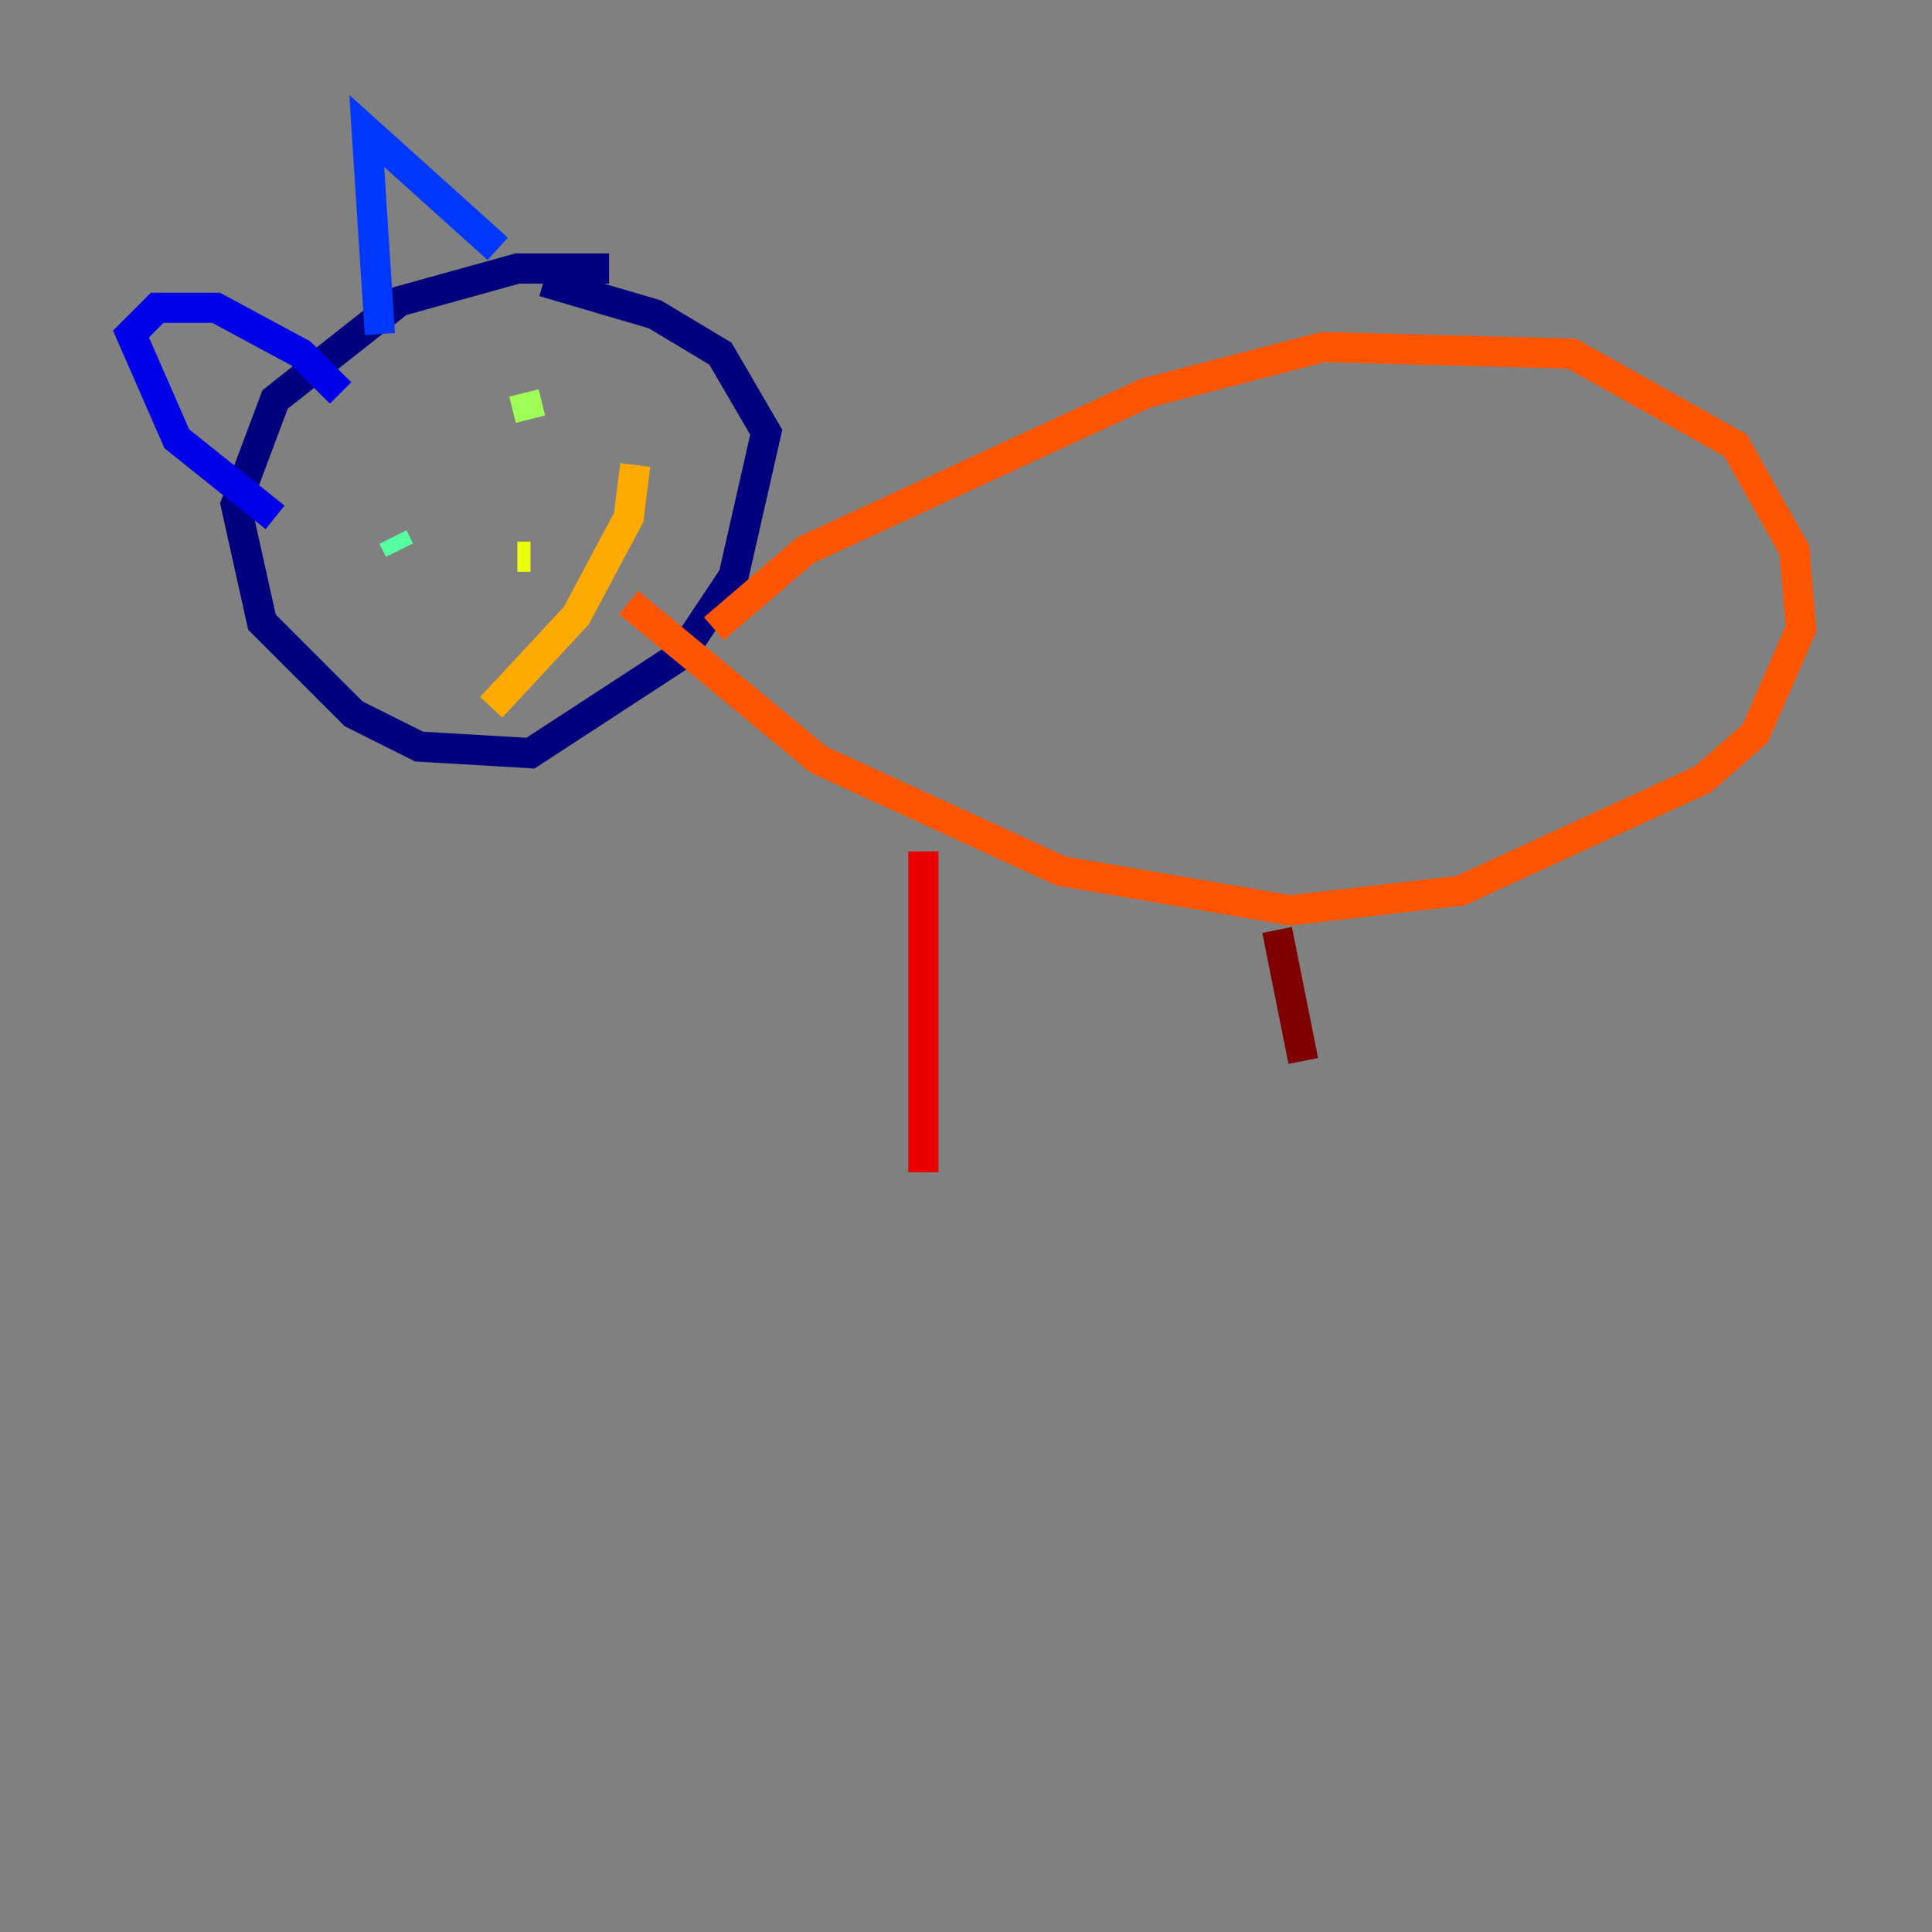 <?xml version="1.0" encoding="utf-8" ?>
<svg baseProfile="tiny" height="128" version="1.2" viewBox="0,0,128,128" width="128" xmlns="http://www.w3.org/2000/svg" xmlns:ev="http://www.w3.org/2001/xml-events" xmlns:xlink="http://www.w3.org/1999/xlink"><rect x="0" y="0" width="128" height="128" fill="#808080" stroke="none"/><defs /><polyline fill="none" points="40.352,17.79 34.278,17.79 26.468,19.959 18.224,26.468 15.62,33.41 17.356,41.22 23.43,47.295 27.77,49.464 35.146,49.898 45.125,43.39 48.597,38.183 50.766,28.637 47.729,23.43 43.39,20.827 36.014,18.658" stroke="#00007f" stroke-width="2" /><polyline fill="none" points="18.224,34.278 11.715,29.071 8.678,22.129 10.414,20.393 14.319,20.393 19.959,23.43 22.563,26.034" stroke="#0000e8" stroke-width="2" /><polyline fill="none" points="25.166,22.129 24.298,8.678 32.976,16.488" stroke="#0038ff" stroke-width="2" /><polyline fill="none" points="26.034,37.315 26.034,37.315" stroke="#0094ff" stroke-width="2" /><polyline fill="none" points="36.014,28.637 36.014,28.637" stroke="#0cf4ea" stroke-width="2" /><polyline fill="none" points="26.034,35.58 26.468,36.447" stroke="#56ffa0" stroke-width="2" /><polyline fill="none" points="34.712,26.034 35.146,27.77" stroke="#a0ff56" stroke-width="2" /><polyline fill="none" points="34.278,36.881 35.146,36.881" stroke="#eaff0c" stroke-width="2" /><polyline fill="none" points="32.542,46.861 38.183,40.786 41.654,34.278 42.088,30.807" stroke="#ffaa00" stroke-width="2" /><polyline fill="none" points="47.295,41.654 53.37,36.447 75.932,26.034 87.647,22.997 104.136,23.43 114.983,29.505 118.888,36.447 119.322,41.654 116.285,48.597 112.814,51.634 96.759,59.01 85.478,60.312 70.291,57.709 54.237,50.332 41.654,39.919" stroke="#ff5500" stroke-width="2" /><polyline fill="none" points="61.18,56.407 61.18,77.668" stroke="#e80000" stroke-width="2" /><polyline fill="none" points="84.61,61.614 86.346,70.291" stroke="#7f0000" stroke-width="2" /></svg>